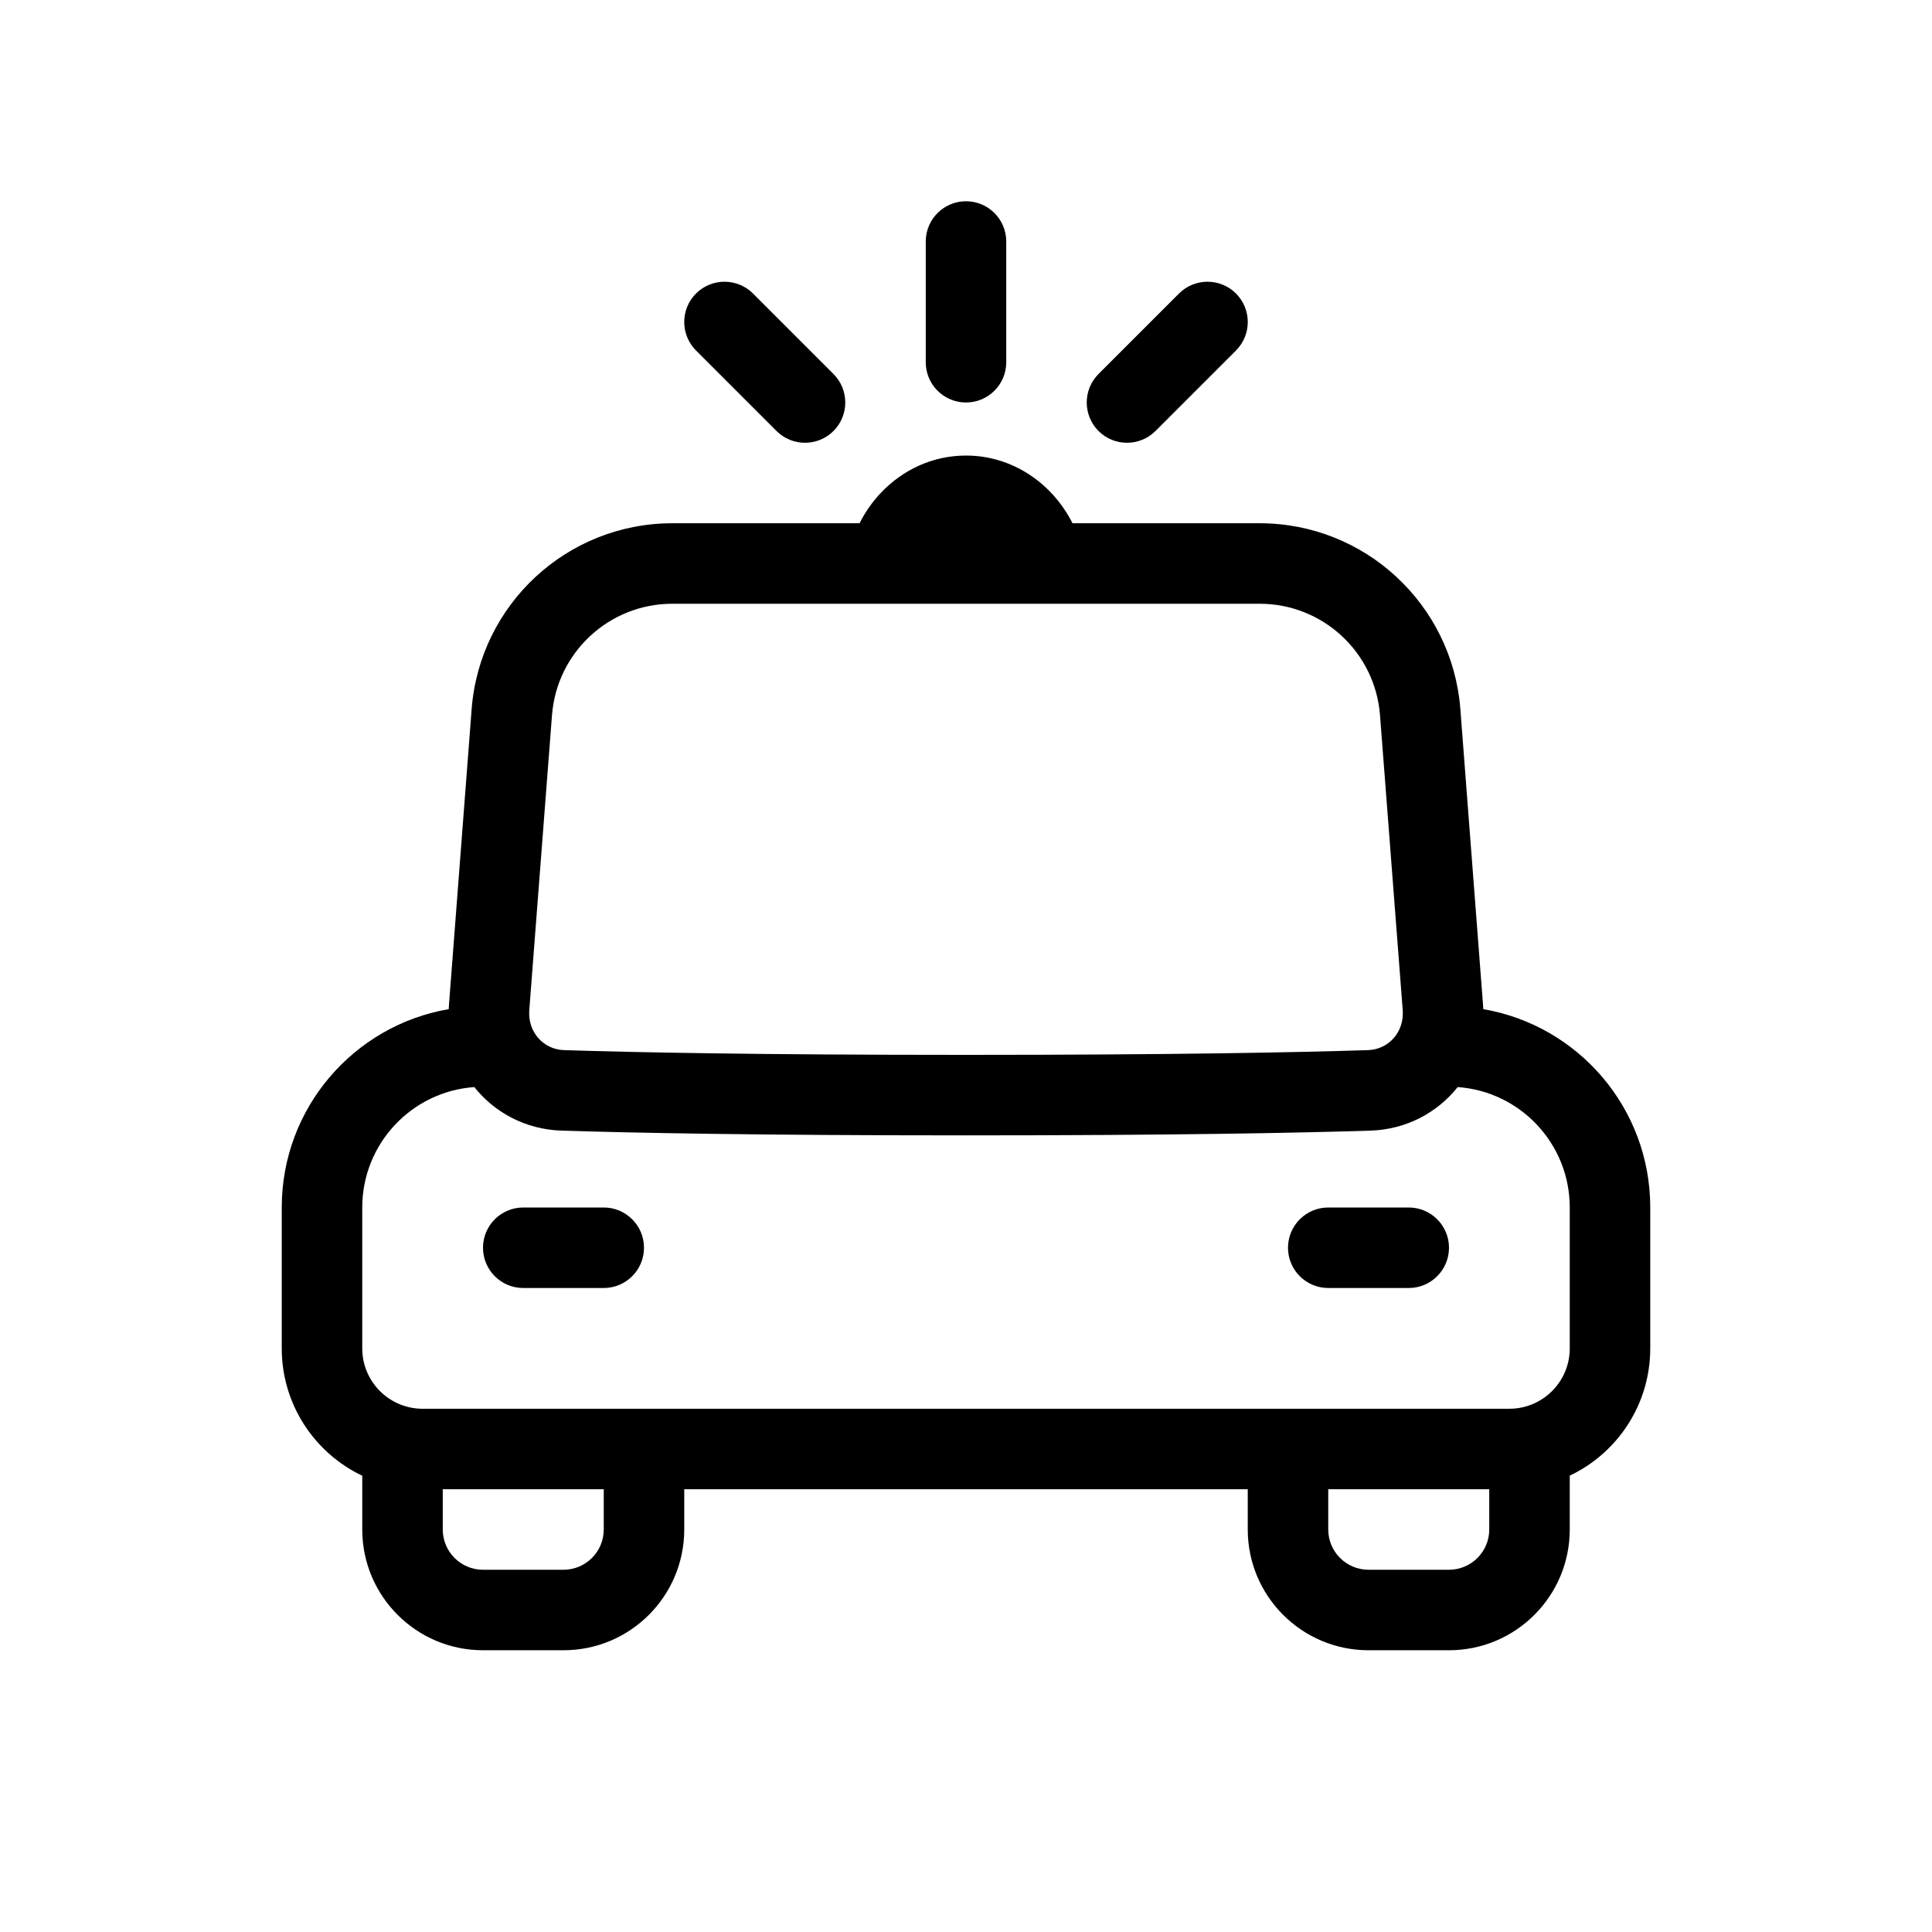 <svg viewBox="0 0 24 24" fill="none" xmlns="http://www.w3.org/2000/svg">
    <path fill-rule="evenodd" clip-rule="evenodd" d="M12 2.5C12.276 2.5 12.5 2.724 12.5 3V4.5C12.5 4.776 12.276 5 12 5C11.724 5 11.5 4.776 11.5 4.5V3C11.5 2.724 11.724 2.5 12 2.5ZM8.646 3.646C8.842 3.451 9.158 3.451 9.354 3.646L10.354 4.646C10.549 4.842 10.549 5.158 10.354 5.354C10.158 5.549 9.842 5.549 9.646 5.354L8.646 4.354C8.451 4.158 8.451 3.842 8.646 3.646ZM8.352 7.5C7.568 7.5 6.917 8.103 6.857 8.885L6.575 12.548C6.554 12.822 6.752 13.037 7.006 13.045C7.872 13.073 9.413 13.104 12 13.104C14.587 13.104 16.128 13.073 16.994 13.045C17.248 13.037 17.446 12.822 17.425 12.548L17.143 8.885C17.083 8.103 16.432 7.5 15.648 7.5L8.352 7.5ZM5.859 8.808C5.96 7.506 7.046 6.5 8.352 6.5L10.678 6.5C10.747 6.362 10.836 6.235 10.94 6.125C11.211 5.837 11.586 5.659 12 5.659C12.572 5.659 13.07 5.999 13.323 6.5L15.648 6.5C16.954 6.5 18.04 7.506 18.141 8.808L18.422 12.472C18.424 12.493 18.425 12.515 18.426 12.536C19.604 12.738 20.5 13.764 20.5 15V16.75C20.5 17.448 20.091 18.051 19.5 18.331L19.5 19C19.5 19.828 18.828 20.5 18 20.5H17C16.172 20.5 15.5 19.828 15.5 19V18.5H8.5L8.5 19C8.5 19.828 7.828 20.5 7 20.5H6C5.172 20.5 4.5 19.828 4.5 19V18.332C3.909 18.051 3.5 17.448 3.5 16.75L3.5 15C3.5 13.764 4.396 12.738 5.574 12.536C5.575 12.515 5.576 12.493 5.578 12.472L5.859 8.808ZM5.892 13.504C5.114 13.559 4.5 14.208 4.5 15L4.5 16.75C4.5 17.159 4.827 17.491 5.234 17.5L8 17.5L8.004 17.5H16H16H18.75C19.164 17.5 19.5 17.164 19.5 16.75V15C19.5 14.208 18.886 13.559 18.108 13.504C17.856 13.82 17.473 14.03 17.026 14.045C16.146 14.073 14.594 14.104 12 14.104C9.406 14.104 7.854 14.073 6.974 14.045C6.527 14.03 6.144 13.82 5.892 13.504ZM5.5 18.5V19C5.5 19.276 5.724 19.5 6 19.5H7C7.276 19.5 7.5 19.276 7.5 19L7.5 18.5H5.5ZM16.5 19V18.5L18.5 18.5L18.5 19C18.5 19.276 18.276 19.5 18 19.5H17C16.724 19.5 16.5 19.276 16.5 19ZM14.646 3.646C14.842 3.451 15.158 3.451 15.354 3.646C15.549 3.842 15.549 4.158 15.354 4.354L14.354 5.354C14.158 5.549 13.842 5.549 13.646 5.354C13.451 5.158 13.451 4.842 13.646 4.646L14.646 3.646ZM16.5 15C16.224 15 16 15.224 16 15.5C16 15.776 16.224 16 16.5 16H17.5C17.776 16 18 15.776 18 15.5C18 15.224 17.776 15 17.5 15H16.5ZM6.5 15C6.224 15 6 15.224 6 15.5C6 15.776 6.224 16 6.5 16H7.5C7.776 16 8 15.776 8 15.5C8 15.224 7.776 15 7.5 15H6.5Z" fill="currentcolor"/>
</svg>
